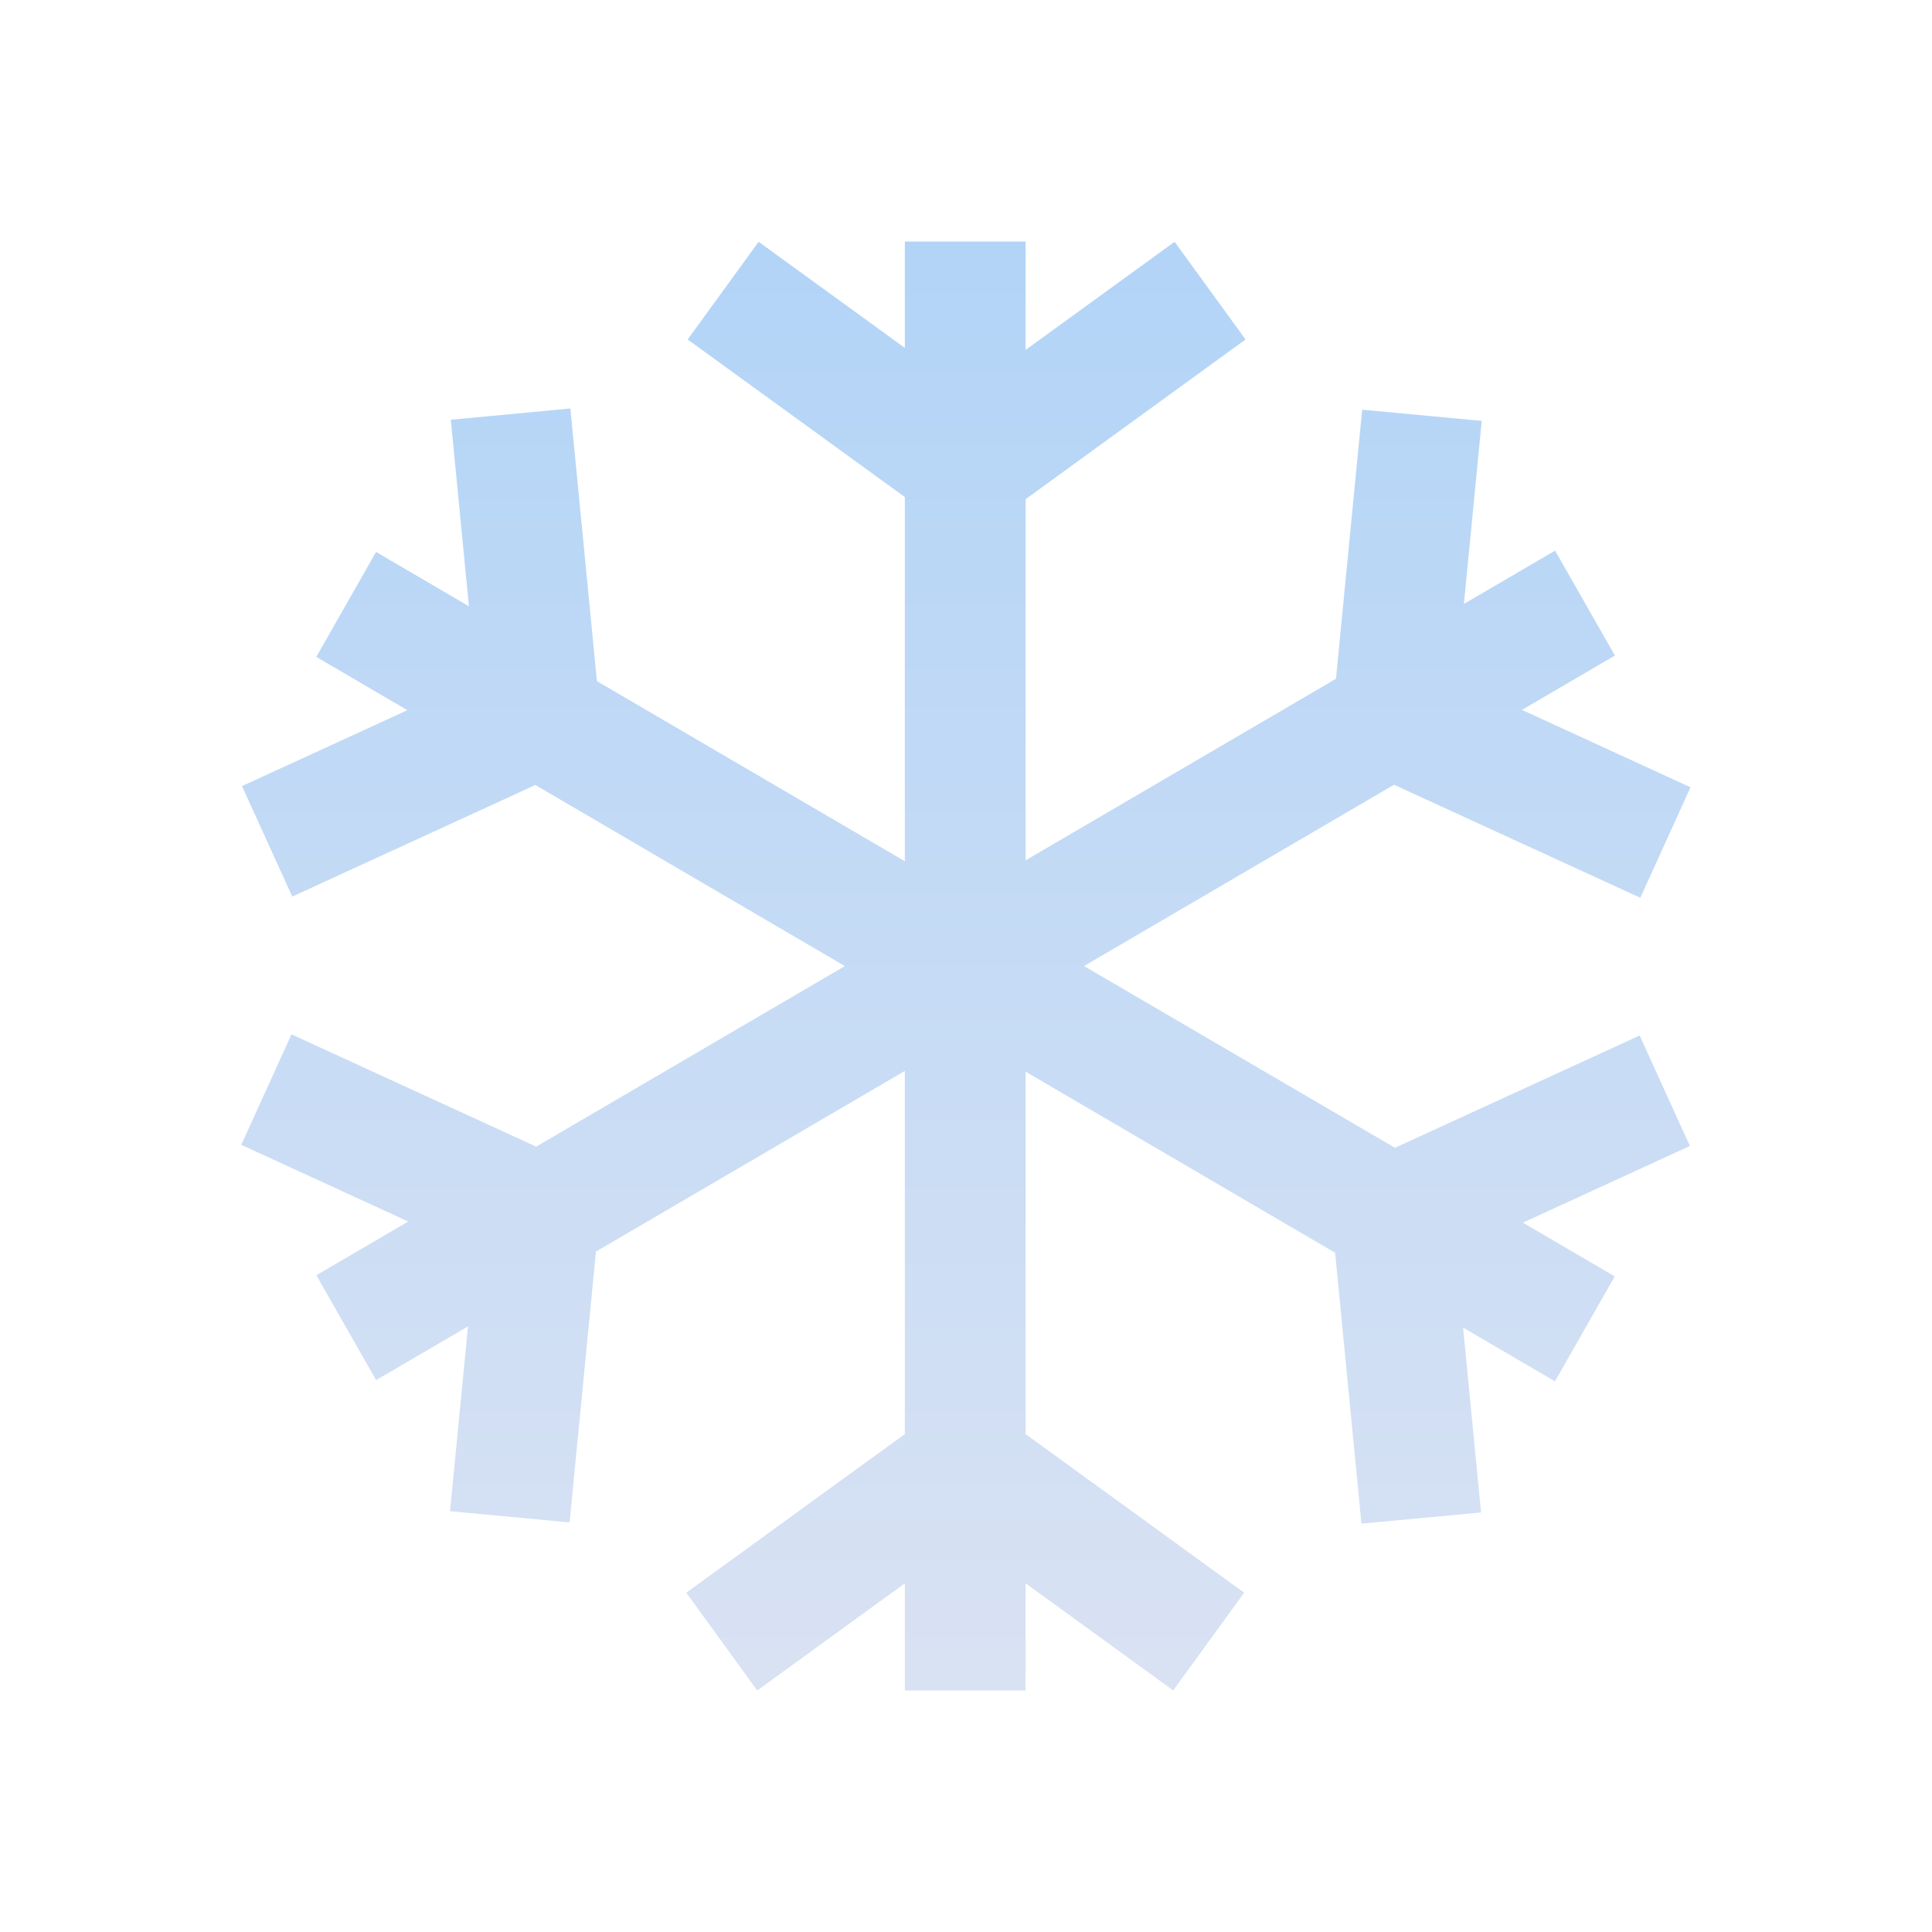 <svg xmlns="http://www.w3.org/2000/svg" width="32" height="32" fill="none" viewBox="0 0 32 32">
  <path fill="url(#a)" fill-rule="evenodd" d="m13.994 16.001-5.113 2.991-4.053-1.86-.832 1.83 2.766 1.27-1.522.89.99 1.737 1.522-.89-.298 3.061 1.98.186.437-4.486 5.116-2.992v6.015l-3.62 2.627L12.542 28l2.445-1.775V28h2v-1.776l2.445 1.775 1.175-1.619-3.62-2.627V17.75l5.127 3 .436 4.486 1.981-.185-.298-3.062 1.522.89.99-1.738-1.521-.89 2.766-1.27-.832-1.83-4.053 1.86-5.15-3.01 5.134-3.003 4.08 1.872.831-1.83-2.792-1.282 1.54-.9-.991-1.738-1.51.883.295-3.032-1.98-.185-.434 4.457-5.141 3.007V8.268l3.643-2.645-1.175-1.618-2.468 1.791V4h-2v1.762l-2.422-1.757-1.175 1.618 3.597 2.61v6.032l-5.1-2.983-.44-4.516-1.98.186.3 3.09-1.538-.9-.99 1.738 1.509.883-2.74 1.257.833 1.83 4.026-1.848 5.127 3Z" clip-rule="evenodd"/>
  <defs>
    <linearGradient id="a" x1="15.998" x2="15.998" y1="4" y2="28" gradientUnits="userSpaceOnUse">
      <stop stop-color="#B2D4F7"/>
      <stop offset="1" stop-color="#D9E2F3"/>
    </linearGradient>
  </defs>
</svg>

